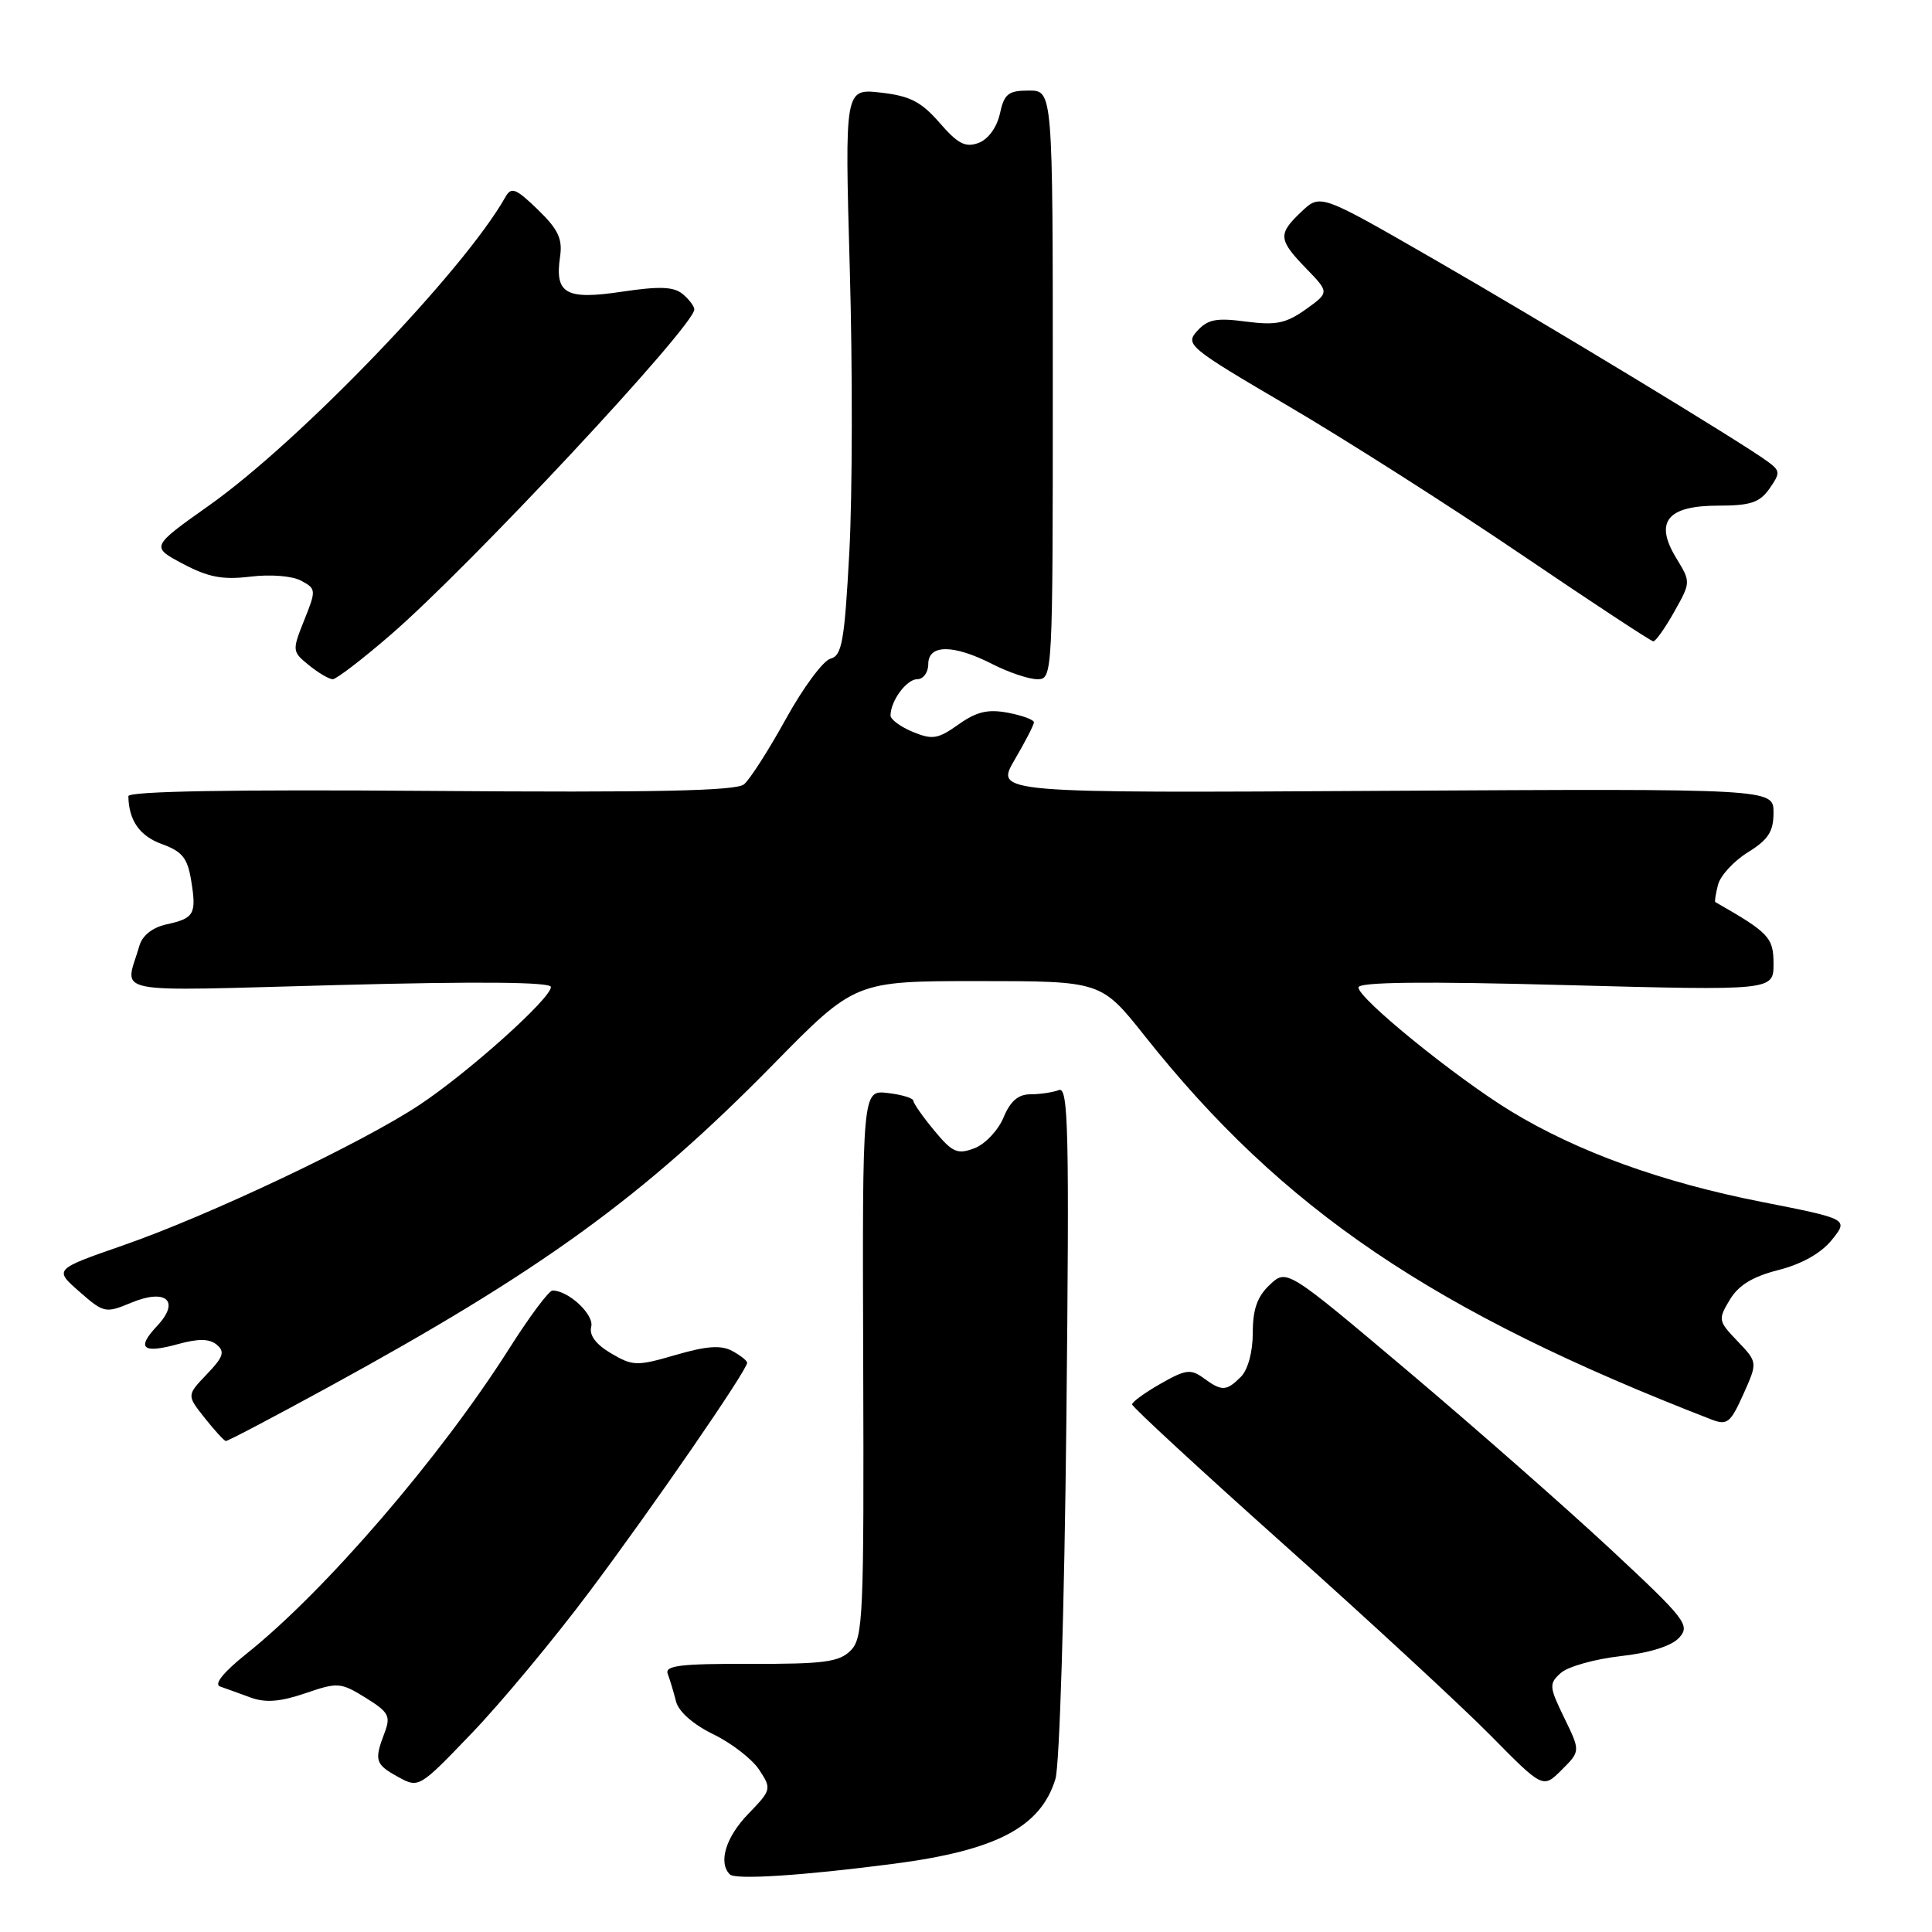 <?xml version="1.0" encoding="UTF-8" standalone="no"?>
<!DOCTYPE svg PUBLIC "-//W3C//DTD SVG 1.1//EN" "http://www.w3.org/Graphics/SVG/1.1/DTD/svg11.dtd" >
<svg xmlns="http://www.w3.org/2000/svg" xmlns:xlink="http://www.w3.org/1999/xlink" version="1.1" viewBox="0 0 256 256">
 <g >
 <path fill="currentColor"
d=" M 118.50 246.95 C 132.04 245.18 137.90 242.10 139.85 235.72 C 140.40 233.92 141.04 212.97 141.30 188.19 C 141.70 149.62 141.57 143.95 140.30 144.44 C 139.49 144.75 137.80 145.00 136.54 145.00 C 134.92 145.00 133.87 145.90 132.97 148.08 C 132.26 149.78 130.53 151.61 129.12 152.15 C 126.86 153.00 126.21 152.72 123.80 149.81 C 122.29 147.99 121.04 146.21 121.03 145.86 C 121.01 145.51 119.48 145.04 117.63 144.83 C 114.26 144.43 114.26 144.43 114.38 180.67 C 114.49 214.28 114.37 217.05 112.71 218.71 C 111.19 220.23 109.16 220.50 99.43 220.47 C 90.10 220.44 88.05 220.70 88.48 221.81 C 88.77 222.57 89.26 224.19 89.57 225.43 C 89.92 226.80 91.83 228.49 94.52 229.80 C 96.93 230.97 99.67 233.09 100.60 234.51 C 102.26 237.04 102.22 237.17 99.15 240.35 C 96.17 243.42 95.14 246.81 96.71 248.37 C 97.44 249.11 106.49 248.52 118.50 246.95 Z  M 78.11 210.90 C 86.52 199.68 99.00 181.56 99.00 180.57 C 99.00 180.30 98.10 179.59 97.01 179.00 C 95.53 178.21 93.60 178.35 89.53 179.54 C 84.37 181.04 83.85 181.02 80.96 179.32 C 78.95 178.13 78.05 176.92 78.34 175.80 C 78.76 174.21 75.33 171.00 73.21 171.00 C 72.74 171.00 70.17 174.44 67.50 178.65 C 58.39 193.03 43.10 210.81 32.66 219.13 C 29.60 221.58 28.32 223.17 29.16 223.47 C 29.90 223.73 31.72 224.38 33.20 224.93 C 35.18 225.65 37.12 225.50 40.44 224.37 C 44.76 222.89 45.14 222.92 48.44 224.96 C 51.52 226.87 51.80 227.39 50.95 229.62 C 49.56 233.28 49.72 233.78 52.75 235.45 C 55.49 236.96 55.53 236.94 62.53 229.64 C 66.40 225.61 73.41 217.18 78.11 210.90 Z  M 207.27 227.62 C 205.26 223.48 205.23 223.10 206.81 221.68 C 207.74 220.84 211.29 219.84 214.71 219.45 C 218.65 219.01 221.49 218.11 222.51 216.99 C 223.99 215.35 223.37 214.56 213.30 205.18 C 207.36 199.66 195.30 189.06 186.50 181.63 C 170.50 168.13 170.50 168.13 168.25 170.24 C 166.60 171.79 166.00 173.48 166.00 176.60 C 166.00 179.14 165.36 181.49 164.43 182.43 C 162.50 184.36 161.90 184.38 159.47 182.60 C 157.79 181.37 157.09 181.46 153.78 183.35 C 151.71 184.53 150.01 185.76 150.01 186.09 C 150.00 186.41 159.11 194.82 170.25 204.77 C 181.39 214.72 193.64 226.04 197.48 229.93 C 204.45 237.00 204.45 237.00 206.93 234.52 C 209.42 232.04 209.42 232.04 207.27 227.62 Z  M 43.42 183.85 C 71.71 168.40 85.23 158.59 102.40 141.10 C 113.29 130.00 113.29 130.00 129.60 130.00 C 145.91 130.00 145.91 130.00 151.67 137.25 C 169.96 160.31 189.95 173.83 226.80 188.10 C 228.86 188.89 229.30 188.54 231.00 184.75 C 232.90 180.51 232.90 180.51 230.24 177.72 C 227.67 175.04 227.63 174.85 229.21 172.22 C 230.37 170.29 232.24 169.15 235.67 168.28 C 238.76 167.49 241.30 166.06 242.73 164.29 C 244.95 161.53 244.95 161.53 233.44 159.26 C 220.21 156.66 209.00 152.60 200.20 147.24 C 192.90 142.79 180.00 132.32 180.00 130.84 C 180.00 130.12 188.58 130.02 207.50 130.53 C 235.00 131.26 235.00 131.26 235.00 127.71 C 235.00 124.22 234.40 123.59 227.29 119.53 C 227.17 119.47 227.34 118.42 227.65 117.22 C 227.97 116.01 229.75 114.08 231.61 112.93 C 234.31 111.26 235.00 110.19 235.00 107.67 C 235.00 104.50 235.00 104.50 183.43 104.79 C 131.87 105.09 131.87 105.09 134.43 100.70 C 135.84 98.30 137.00 96.05 137.00 95.71 C 137.00 95.37 135.45 94.80 133.55 94.44 C 130.89 93.94 129.39 94.30 127.00 96.00 C 124.28 97.93 123.55 98.05 120.95 96.98 C 119.33 96.31 118.00 95.33 118.00 94.81 C 118.00 92.88 120.12 90.00 121.54 90.00 C 122.34 90.00 123.00 89.10 123.00 88.00 C 123.00 85.36 126.33 85.36 131.50 88.00 C 133.66 89.10 136.34 90.00 137.46 90.00 C 139.48 90.00 139.50 89.58 139.50 51.00 C 139.50 12.00 139.50 12.00 136.33 12.00 C 133.60 12.00 133.06 12.43 132.49 15.07 C 132.08 16.90 130.94 18.46 129.66 18.94 C 127.92 19.58 126.92 19.06 124.50 16.27 C 122.07 13.48 120.58 12.71 116.71 12.27 C 111.93 11.73 111.93 11.73 112.60 35.62 C 112.98 48.75 112.95 65.65 112.54 73.16 C 111.90 84.99 111.57 86.88 110.04 87.28 C 109.08 87.53 106.42 91.12 104.14 95.25 C 101.86 99.38 99.36 103.29 98.58 103.93 C 97.54 104.80 86.65 105.03 57.08 104.80 C 30.82 104.60 17.00 104.84 17.01 105.50 C 17.06 108.71 18.51 110.78 21.44 111.84 C 24.15 112.82 24.85 113.70 25.33 116.67 C 26.06 121.13 25.75 121.68 22.03 122.49 C 20.20 122.90 18.86 123.96 18.47 125.32 C 16.58 131.91 13.70 131.34 44.89 130.52 C 63.48 130.03 73.00 130.12 73.00 130.78 C 73.00 132.30 62.09 142.08 55.59 146.40 C 47.96 151.46 27.75 161.04 16.33 165.01 C 7.15 168.20 7.15 168.20 10.51 171.14 C 13.74 173.98 13.98 174.03 17.33 172.64 C 22.00 170.68 23.94 172.37 20.82 175.69 C 18.03 178.66 18.88 179.40 23.59 178.10 C 26.31 177.35 27.75 177.38 28.72 178.18 C 29.83 179.11 29.60 179.81 27.41 182.09 C 24.74 184.88 24.74 184.88 27.12 187.88 C 28.43 189.54 29.69 190.91 29.92 190.94 C 30.15 190.98 36.22 187.78 43.42 183.85 Z  M 51.72 84.15 C 62.19 75.13 92.00 43.19 92.00 41.00 C 92.00 40.59 91.31 39.67 90.46 38.96 C 89.27 37.98 87.40 37.91 82.42 38.65 C 74.97 39.77 73.49 38.93 74.21 34.03 C 74.56 31.64 73.97 30.40 71.26 27.77 C 68.33 24.94 67.75 24.72 66.96 26.12 C 61.49 35.83 39.76 58.45 27.71 66.97 C 19.98 72.45 19.98 72.45 24.24 74.71 C 27.60 76.49 29.49 76.85 33.16 76.41 C 35.82 76.08 38.72 76.31 39.89 76.94 C 41.90 78.02 41.91 78.18 40.31 82.18 C 38.69 86.22 38.71 86.34 40.94 88.15 C 42.20 89.17 43.61 90.00 44.09 90.00 C 44.56 90.00 48.00 87.37 51.72 84.15 Z  M 221.84 81.07 C 224.05 77.14 224.05 77.13 222.10 73.93 C 219.19 69.14 220.91 67.00 227.68 67.00 C 231.95 67.00 233.17 66.59 234.46 64.75 C 235.91 62.68 235.90 62.39 234.27 61.19 C 230.96 58.72 204.54 42.71 189.73 34.19 C 174.96 25.69 174.96 25.69 172.48 28.02 C 169.30 31.01 169.36 31.74 173.08 35.58 C 176.15 38.75 176.15 38.75 173.01 41.00 C 170.38 42.86 169.06 43.13 165.09 42.61 C 161.19 42.09 160.03 42.31 158.64 43.85 C 157.00 45.65 157.46 46.03 170.72 53.81 C 178.30 58.26 192.15 67.08 201.50 73.42 C 210.85 79.76 218.75 84.96 219.07 84.98 C 219.38 84.99 220.63 83.23 221.84 81.07 Z "/>
</g>
</svg>